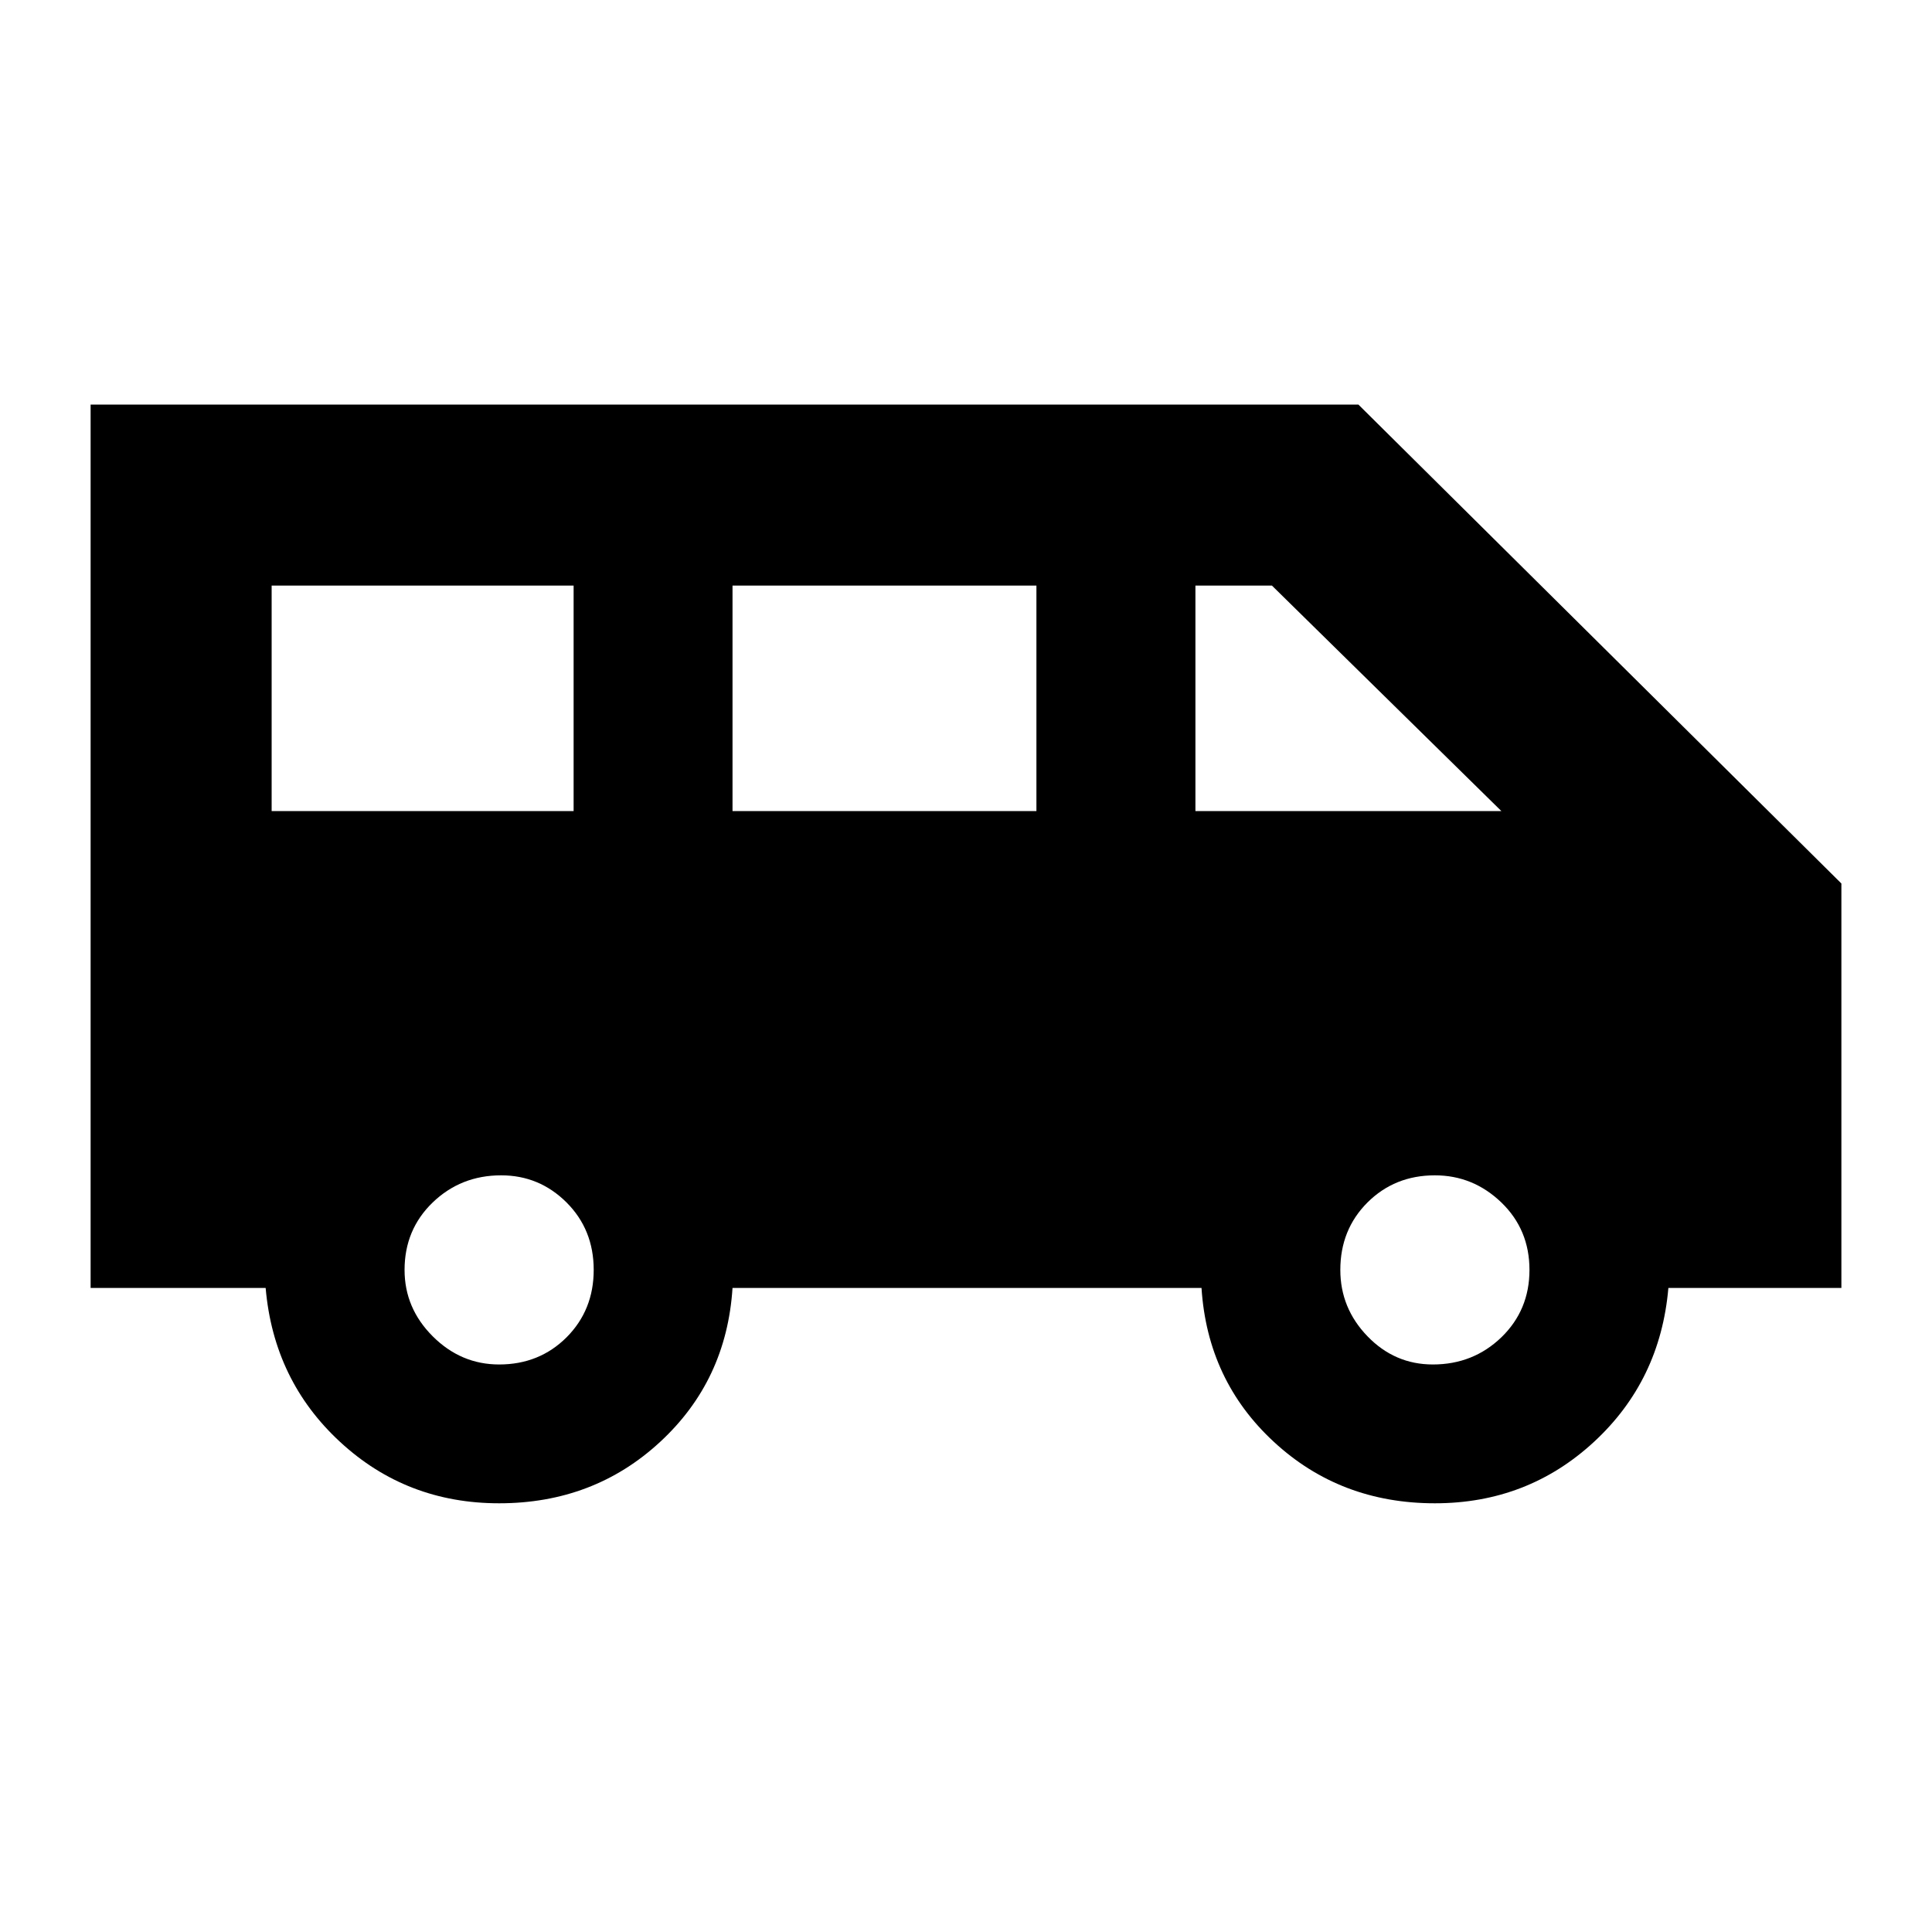 <svg xmlns="http://www.w3.org/2000/svg" height="20" width="20"><path d="M5.167 15.562Q4.208 15.562 3.521 14.927Q2.833 14.292 2.75 13.333H0.938V4.188H14.062L19.062 9.146V13.333H17.271Q17.188 14.292 16.5 14.927Q15.812 15.562 14.854 15.562Q13.875 15.562 13.188 14.927Q12.5 14.292 12.438 13.333H7.583Q7.521 14.292 6.833 14.927Q6.146 15.562 5.167 15.562ZM12.375 8.396H15.542L13.167 6.062H12.375ZM7.583 8.396H10.729V6.062H7.583ZM2.812 8.396H5.938V6.062H2.812ZM5.167 14.125Q5.583 14.125 5.865 13.844Q6.146 13.562 6.146 13.146Q6.146 12.729 5.865 12.448Q5.583 12.167 5.188 12.167Q4.771 12.167 4.479 12.448Q4.188 12.729 4.188 13.146Q4.188 13.542 4.479 13.833Q4.771 14.125 5.167 14.125ZM14.833 14.125Q15.25 14.125 15.542 13.844Q15.833 13.562 15.833 13.146Q15.833 12.729 15.542 12.448Q15.25 12.167 14.854 12.167Q14.438 12.167 14.156 12.448Q13.875 12.729 13.875 13.146Q13.875 13.542 14.156 13.833Q14.438 14.125 14.833 14.125Z"/></svg>